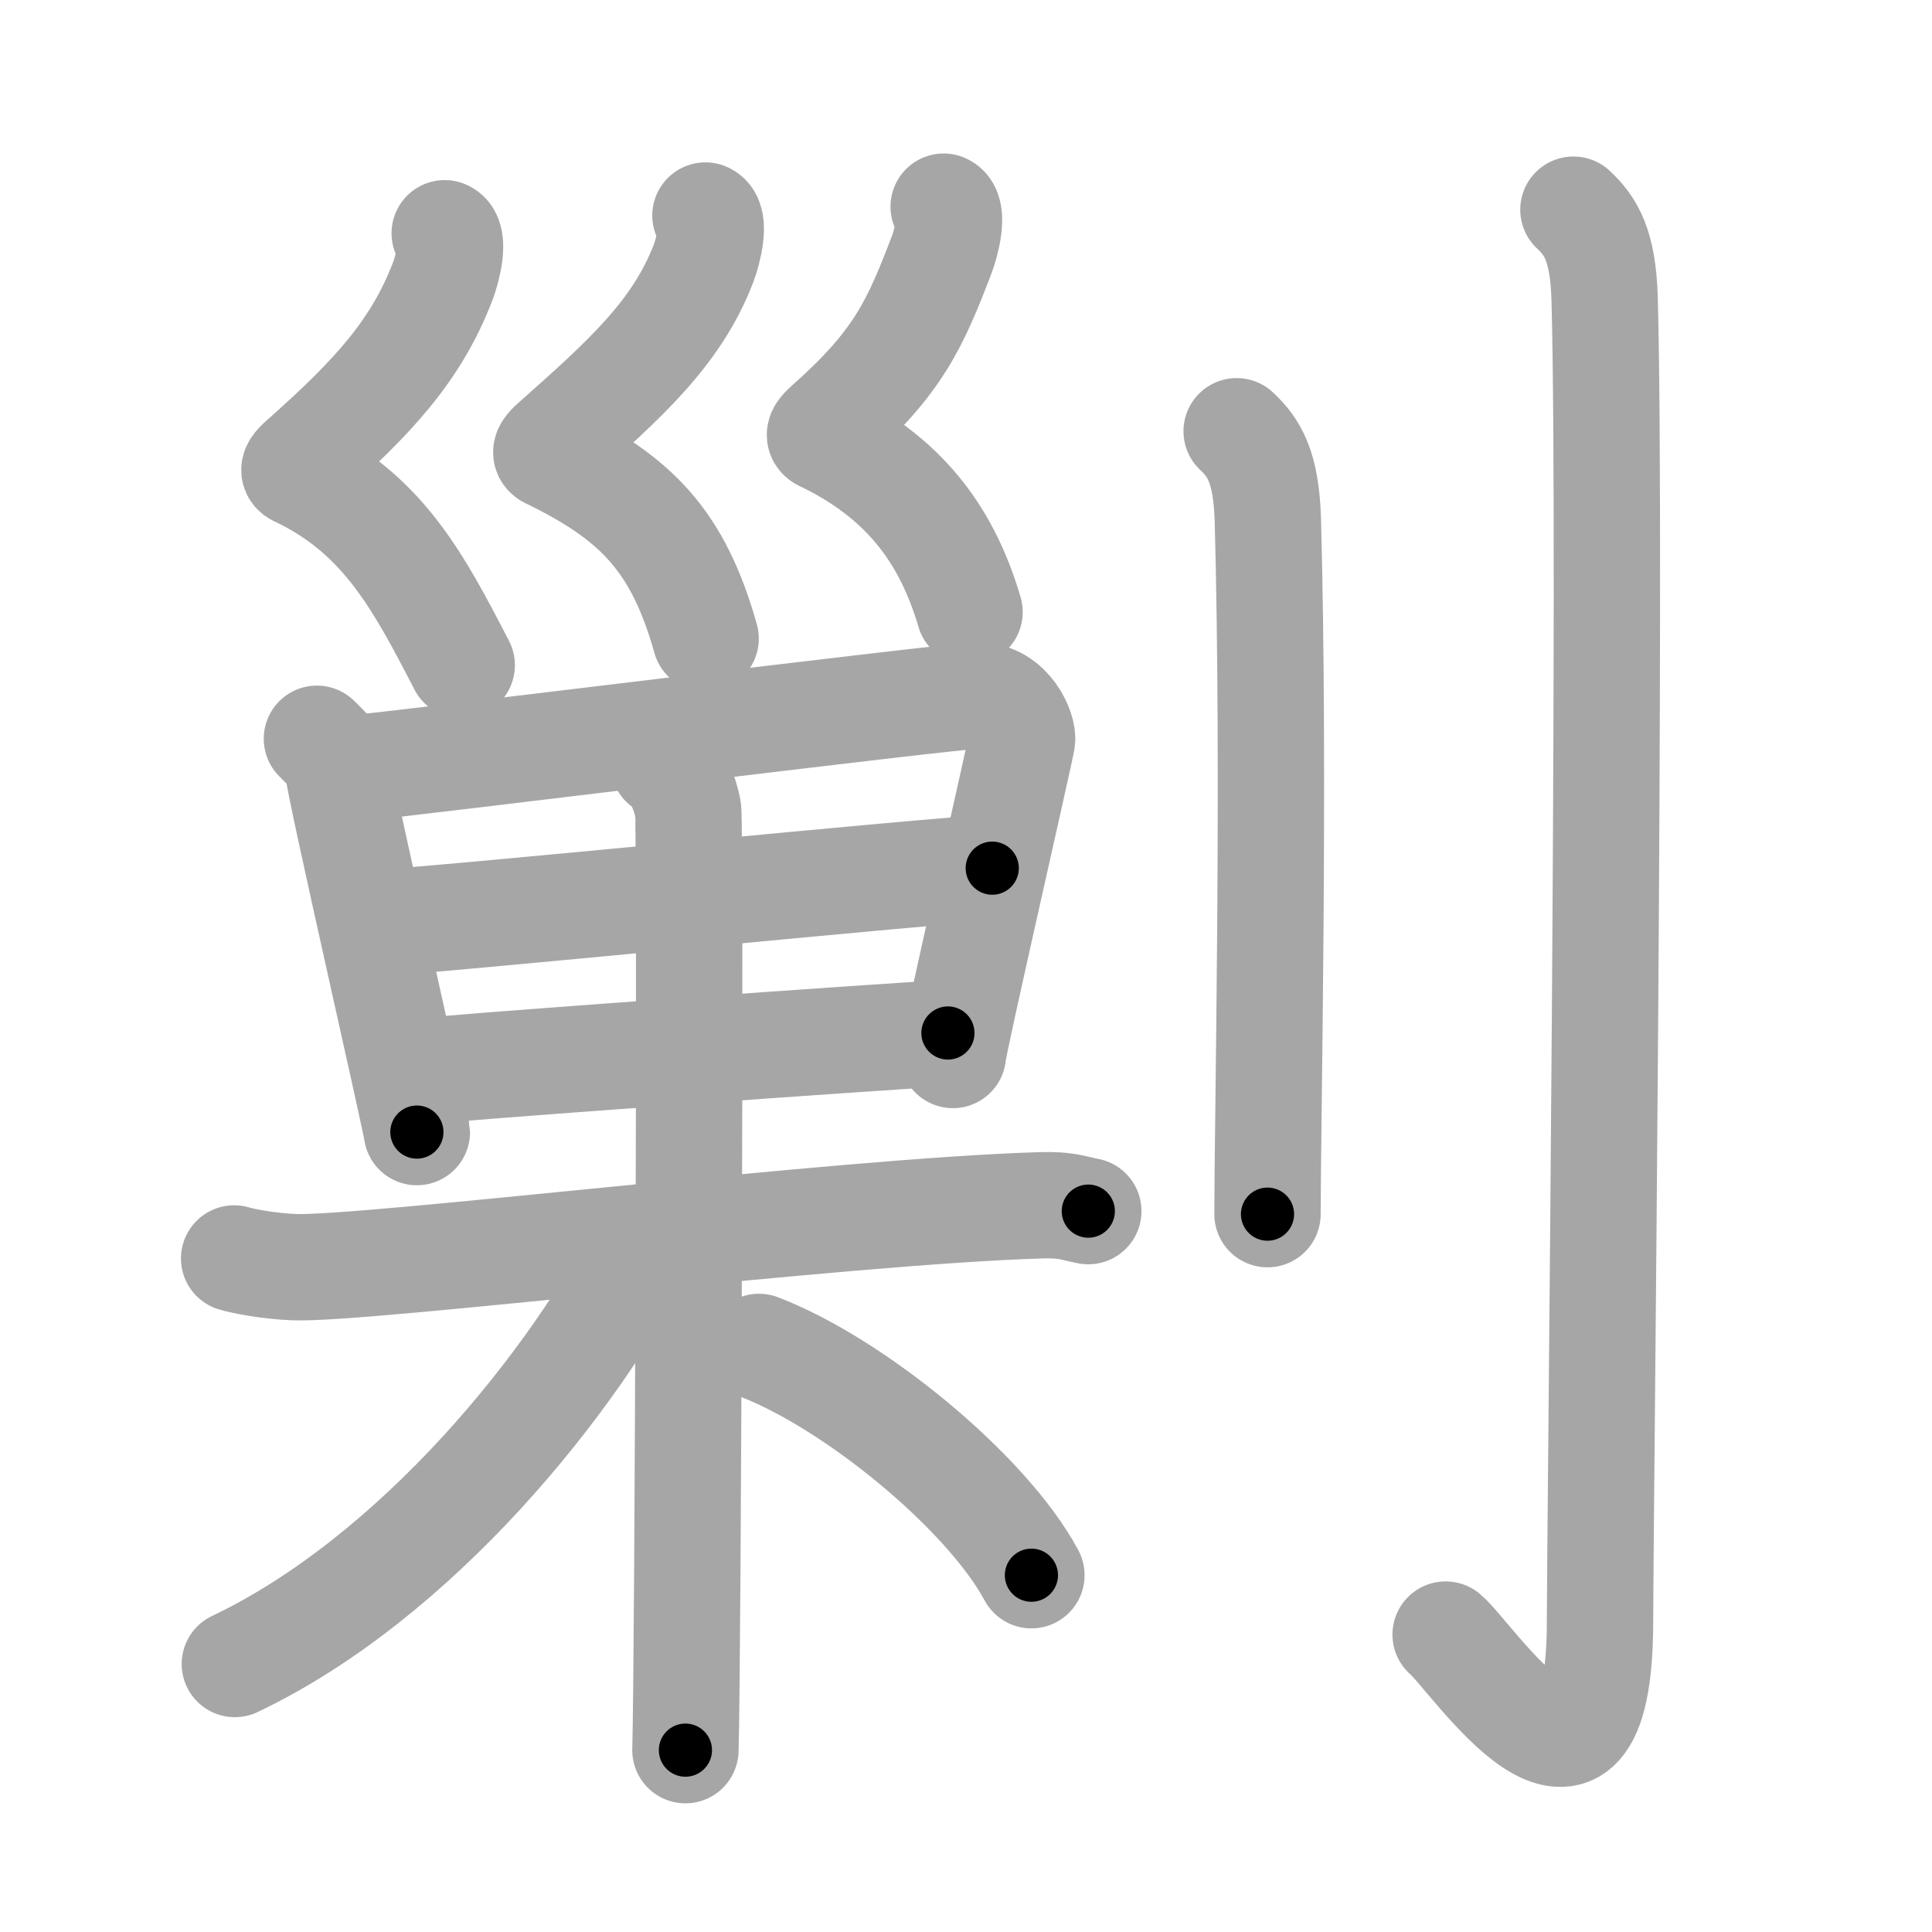 <svg xmlns="http://www.w3.org/2000/svg" viewBox="0 0 109 109" id="527f"><g fill="none" stroke="#a6a6a6" stroke-width="6" stroke-linecap="round" stroke-linejoin="round"><g><g><g><path d="M25.09,13.16c0.62,0.26,0.13,2.07-0.1,2.68c-1.51,3.95-3.95,6.57-7.94,10.11c-0.77,0.68-0.37,0.7,0,0.89c4.61,2.3,6.58,6.01,9,10.69" /><path d="M39.8,12.16c0.62,0.26,0.13,2.07-0.1,2.68c-1.51,3.95-4.45,6.57-8.44,10.11c-0.77,0.68-0.37,0.7,0,0.89c4.61,2.3,7,4.66,8.55,10.19" /><path d="M53.24,11.66c0.62,0.26,0.13,2.07-0.1,2.68c-1.51,3.95-2.45,6.09-6.44,9.63c-0.77,0.68-0.37,0.7,0,0.89c4.61,2.3,6.81,5.64,8,9.67" /></g><g><g><g><path d="M17.88,41.68c0.5,0.51,1.22,1.13,1.22,1.82c0,0.69,4.42,20.02,4.42,20.37" /><path d="M20.2,43.32c1.51-0.09,33.6-4.08,34.98-4.08c1.81,0.01,2.57,2.01,2.48,2.52c-0.18,1.04-3.9,17.24-3.9,17.76" /><path d="M21.5,52.04c2.04,0,32.16-3.06,34.48-3.06" /><path d="M25.31,60.31c4.16-0.37,22.99-1.72,28.17-2.03" /></g></g><g><path d="M13.21,71c0.53,0.16,1.95,0.43,3.36,0.49c3.89,0.17,30.87-3.16,42.18-3.49c1.42-0.04,1.77,0.16,2.65,0.33" /><g><path d="M37.44,43.1c0.77,0.39,1.23,1.77,1.38,2.55c0.15,0.78,0,48.19-0.15,53.09" /></g><path d="M36.47,69.94C32.39,77.97,23.5,89,13.25,93.88" /><path d="M42.82,75.99c5.36,2.05,12.85,8.19,15.37,12.88" /></g></g></g><g><path d="M69.77,24.33c0.98,0.92,1.67,1.99,1.76,5.02c0.4,14.55-0.02,34.19-0.02,39.15" /><path d="M88.77,11.83c0.98,0.92,1.67,1.99,1.76,5.02c0.4,14.55-0.26,69.66-0.26,74.62c0,13.14-7.21,2-8.71,0.75" /></g></g></g><g fill="none" stroke="#000" stroke-width="3" stroke-linecap="round" stroke-linejoin="round"><path d="M25.09,13.16c0.62,0.26,0.13,2.07-0.1,2.68c-1.51,3.95-3.95,6.57-7.94,10.11c-0.77,0.68-0.37,0.7,0,0.89c4.61,2.3,6.58,6.01,9,10.69" stroke-dasharray="31.39" stroke-dashoffset="31.39"><animate attributeName="stroke-dashoffset" values="31.39;31.39;0" dur="0.314s" fill="freeze" begin="0s;527f.click" /></path><path d="M39.8,12.16c0.62,0.26,0.13,2.07-0.1,2.68c-1.51,3.95-4.45,6.57-8.44,10.11c-0.77,0.68-0.37,0.7,0,0.89c4.61,2.3,7,4.66,8.55,10.19" stroke-dasharray="31.264" stroke-dashoffset="31.264"><animate attributeName="stroke-dashoffset" values="31.264" fill="freeze" begin="527f.click" /><animate attributeName="stroke-dashoffset" values="31.264;31.264;0" keyTimes="0;0.501;1" dur="0.627s" fill="freeze" begin="0s;527f.click" /></path><path d="M53.24,11.66c0.62,0.26,0.13,2.07-0.1,2.68c-1.51,3.95-2.45,6.09-6.44,9.63c-0.77,0.68-0.37,0.7,0,0.89c4.61,2.3,6.81,5.64,8,9.67" stroke-dasharray="28.838" stroke-dashoffset="28.838"><animate attributeName="stroke-dashoffset" values="28.838" fill="freeze" begin="527f.click" /><animate attributeName="stroke-dashoffset" values="28.838;28.838;0" keyTimes="0;0.685;1" dur="0.915s" fill="freeze" begin="0s;527f.click" /></path><path d="M17.88,41.68c0.5,0.51,1.22,1.13,1.22,1.82c0,0.69,4.42,20.02,4.42,20.37" stroke-dasharray="23.093" stroke-dashoffset="23.093"><animate attributeName="stroke-dashoffset" values="23.093" fill="freeze" begin="527f.click" /><animate attributeName="stroke-dashoffset" values="23.093;23.093;0" keyTimes="0;0.798;1" dur="1.146s" fill="freeze" begin="0s;527f.click" /></path><path d="M20.2,43.32c1.51-0.09,33.6-4.08,34.98-4.08c1.81,0.01,2.57,2.01,2.48,2.52c-0.18,1.04-3.9,17.24-3.9,17.76" stroke-dasharray="57.289" stroke-dashoffset="57.289"><animate attributeName="stroke-dashoffset" values="57.289" fill="freeze" begin="527f.click" /><animate attributeName="stroke-dashoffset" values="57.289;57.289;0" keyTimes="0;0.667;1" dur="1.719s" fill="freeze" begin="0s;527f.click" /></path><path d="M21.5,52.04c2.04,0,32.16-3.06,34.48-3.06" stroke-dasharray="34.619" stroke-dashoffset="34.619"><animate attributeName="stroke-dashoffset" values="34.619" fill="freeze" begin="527f.click" /><animate attributeName="stroke-dashoffset" values="34.619;34.619;0" keyTimes="0;0.832;1" dur="2.065s" fill="freeze" begin="0s;527f.click" /></path><path d="M25.31,60.31c4.16-0.37,22.99-1.72,28.17-2.03" stroke-dasharray="28.244" stroke-dashoffset="28.244"><animate attributeName="stroke-dashoffset" values="28.244" fill="freeze" begin="527f.click" /><animate attributeName="stroke-dashoffset" values="28.244;28.244;0" keyTimes="0;0.88;1" dur="2.347s" fill="freeze" begin="0s;527f.click" /></path><path d="M13.21,71c0.53,0.16,1.95,0.43,3.36,0.49c3.89,0.17,30.87-3.16,42.18-3.49c1.42-0.04,1.77,0.16,2.65,0.33" stroke-dasharray="48.417" stroke-dashoffset="48.417"><animate attributeName="stroke-dashoffset" values="48.417" fill="freeze" begin="527f.click" /><animate attributeName="stroke-dashoffset" values="48.417;48.417;0" keyTimes="0;0.829;1" dur="2.831s" fill="freeze" begin="0s;527f.click" /></path><path d="M37.44,43.1c0.77,0.39,1.23,1.77,1.38,2.55c0.15,0.78,0,48.19-0.15,53.09" stroke-dasharray="56.072" stroke-dashoffset="56.072"><animate attributeName="stroke-dashoffset" values="56.072" fill="freeze" begin="527f.click" /><animate attributeName="stroke-dashoffset" values="56.072;56.072;0" keyTimes="0;0.835;1" dur="3.392s" fill="freeze" begin="0s;527f.click" /></path><path d="M36.47,69.94C32.39,77.97,23.5,89,13.25,93.88" stroke-dasharray="33.873" stroke-dashoffset="33.873"><animate attributeName="stroke-dashoffset" values="33.873" fill="freeze" begin="527f.click" /><animate attributeName="stroke-dashoffset" values="33.873;33.873;0" keyTimes="0;0.909;1" dur="3.731s" fill="freeze" begin="0s;527f.click" /></path><path d="M42.82,75.99c5.36,2.05,12.85,8.19,15.37,12.88" stroke-dasharray="20.357" stroke-dashoffset="20.357"><animate attributeName="stroke-dashoffset" values="20.357" fill="freeze" begin="527f.click" /><animate attributeName="stroke-dashoffset" values="20.357;20.357;0" keyTimes="0;0.948;1" dur="3.935s" fill="freeze" begin="0s;527f.click" /></path><path d="M69.77,24.33c0.98,0.92,1.67,1.99,1.76,5.02c0.4,14.55-0.02,34.19-0.02,39.15" stroke-dasharray="44.639" stroke-dashoffset="44.639"><animate attributeName="stroke-dashoffset" values="44.639" fill="freeze" begin="527f.click" /><animate attributeName="stroke-dashoffset" values="44.639;44.639;0" keyTimes="0;0.898;1" dur="4.381s" fill="freeze" begin="0s;527f.click" /></path><path d="M88.77,11.83c0.98,0.92,1.67,1.99,1.76,5.02c0.4,14.55-0.26,69.66-0.26,74.62c0,13.14-7.21,2-8.71,0.75" stroke-dasharray="96.125" stroke-dashoffset="96.125"><animate attributeName="stroke-dashoffset" values="96.125" fill="freeze" begin="527f.click" /><animate attributeName="stroke-dashoffset" values="96.125;96.125;0" keyTimes="0;0.858;1" dur="5.104s" fill="freeze" begin="0s;527f.click" /></path></g></svg>